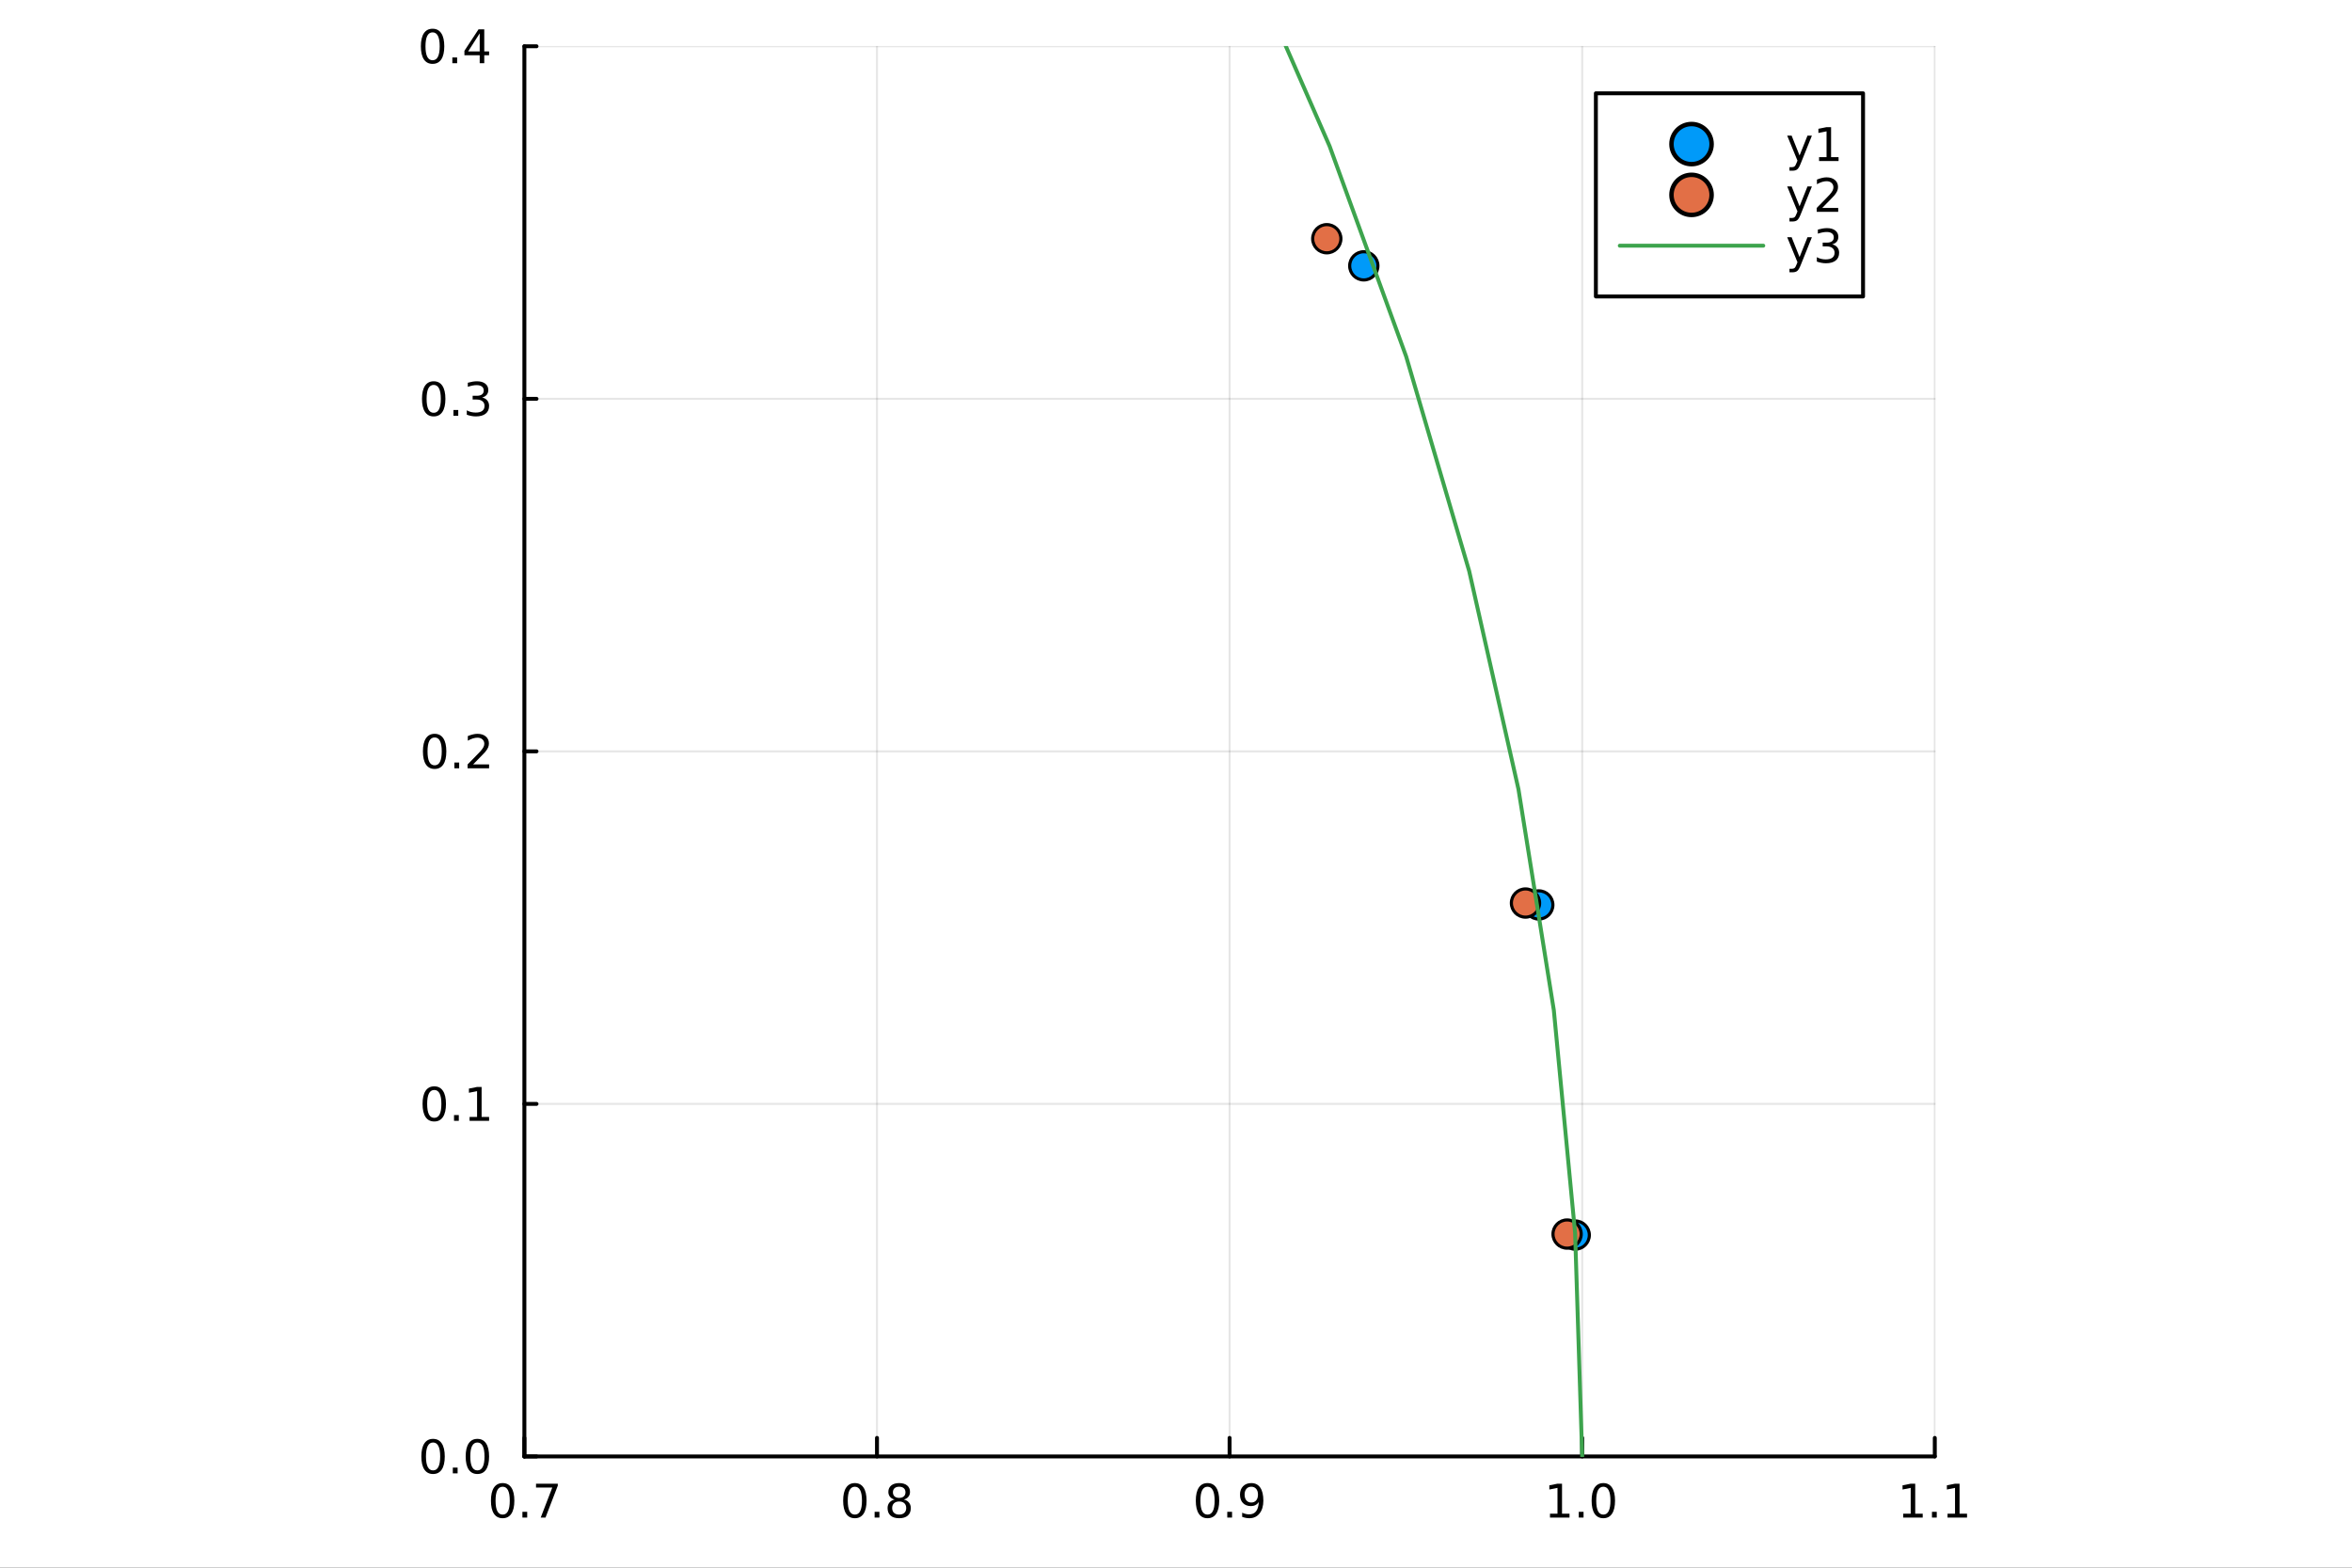 <?xml version="1.0" encoding="utf-8"?>
<svg xmlns="http://www.w3.org/2000/svg" xmlns:xlink="http://www.w3.org/1999/xlink" width="600" height="400" viewBox="0 0 2400 1600">
<rect x="0" y="0" width="2400" height="1600" fill="#333333" stroke="none"/>
<defs>
  <clipPath id="clip510">
    <rect x="0" y="0" width="2400" height="1600"/>
  </clipPath>
</defs>
<path clip-path="url(#clip510)" d="M0 1600 L2400 1600 L2400 0 L0 0  Z" fill="#ffffff" fill-rule="evenodd" fill-opacity="1"/>
<defs>
  <clipPath id="clip511">
    <rect x="480" y="0" width="1681" height="1600"/>
  </clipPath>
</defs>
<path clip-path="url(#clip510)" d="M535.075 1486.45 L1974.28 1486.45 L1974.28 47.244 L535.075 47.244  Z" fill="#ffffff" fill-rule="evenodd" fill-opacity="1"/>
<defs>
  <clipPath id="clip512">
    <rect x="535" y="47" width="1440" height="1440"/>
  </clipPath>
</defs>
<polyline clip-path="url(#clip512)" style="stroke:#000000; stroke-linecap:round; stroke-linejoin:round; stroke-width:2; stroke-opacity:0.1; fill:none" points="535.075,1486.45 535.075,47.244 "/>
<polyline clip-path="url(#clip512)" style="stroke:#000000; stroke-linecap:round; stroke-linejoin:round; stroke-width:2; stroke-opacity:0.1; fill:none" points="894.876,1486.45 894.876,47.244 "/>
<polyline clip-path="url(#clip512)" style="stroke:#000000; stroke-linecap:round; stroke-linejoin:round; stroke-width:2; stroke-opacity:0.1; fill:none" points="1254.68,1486.45 1254.68,47.244 "/>
<polyline clip-path="url(#clip512)" style="stroke:#000000; stroke-linecap:round; stroke-linejoin:round; stroke-width:2; stroke-opacity:0.1; fill:none" points="1614.48,1486.45 1614.48,47.244 "/>
<polyline clip-path="url(#clip512)" style="stroke:#000000; stroke-linecap:round; stroke-linejoin:round; stroke-width:2; stroke-opacity:0.1; fill:none" points="1974.28,1486.45 1974.28,47.244 "/>
<polyline clip-path="url(#clip510)" style="stroke:#000000; stroke-linecap:round; stroke-linejoin:round; stroke-width:4; stroke-opacity:1; fill:none" points="535.075,1486.45 1974.28,1486.45 "/>
<polyline clip-path="url(#clip510)" style="stroke:#000000; stroke-linecap:round; stroke-linejoin:round; stroke-width:4; stroke-opacity:1; fill:none" points="535.075,1486.45 535.075,1467.55 "/>
<polyline clip-path="url(#clip510)" style="stroke:#000000; stroke-linecap:round; stroke-linejoin:round; stroke-width:4; stroke-opacity:1; fill:none" points="894.876,1486.45 894.876,1467.55 "/>
<polyline clip-path="url(#clip510)" style="stroke:#000000; stroke-linecap:round; stroke-linejoin:round; stroke-width:4; stroke-opacity:1; fill:none" points="1254.68,1486.45 1254.68,1467.55 "/>
<polyline clip-path="url(#clip510)" style="stroke:#000000; stroke-linecap:round; stroke-linejoin:round; stroke-width:4; stroke-opacity:1; fill:none" points="1614.48,1486.45 1614.48,1467.55 "/>
<polyline clip-path="url(#clip510)" style="stroke:#000000; stroke-linecap:round; stroke-linejoin:round; stroke-width:4; stroke-opacity:1; fill:none" points="1974.28,1486.45 1974.28,1467.55 "/>
<path clip-path="url(#clip510)" d="M512.911 1517.37 Q509.3 1517.37 507.471 1520.93 Q505.666 1524.47 505.666 1531.6 Q505.666 1538.71 507.471 1542.27 Q509.3 1545.82 512.911 1545.82 Q516.545 1545.82 518.351 1542.27 Q520.179 1538.71 520.179 1531.6 Q520.179 1524.47 518.351 1520.93 Q516.545 1517.37 512.911 1517.37 M512.911 1513.66 Q518.721 1513.66 521.777 1518.27 Q524.855 1522.85 524.855 1531.6 Q524.855 1540.33 521.777 1544.94 Q518.721 1549.52 512.911 1549.52 Q507.101 1549.52 504.022 1544.94 Q500.967 1540.33 500.967 1531.6 Q500.967 1522.85 504.022 1518.27 Q507.101 1513.66 512.911 1513.66 Z" fill="#000000" fill-rule="nonzero" fill-opacity="1" /><path clip-path="url(#clip510)" d="M533.073 1542.97 L537.957 1542.97 L537.957 1548.85 L533.073 1548.85 L533.073 1542.97 Z" fill="#000000" fill-rule="nonzero" fill-opacity="1" /><path clip-path="url(#clip510)" d="M546.962 1514.29 L569.184 1514.29 L569.184 1516.28 L556.638 1548.85 L551.753 1548.85 L563.559 1518.22 L546.962 1518.22 L546.962 1514.29 Z" fill="#000000" fill-rule="nonzero" fill-opacity="1" /><path clip-path="url(#clip510)" d="M872.307 1517.37 Q868.696 1517.37 866.867 1520.93 Q865.061 1524.47 865.061 1531.6 Q865.061 1538.71 866.867 1542.27 Q868.696 1545.82 872.307 1545.82 Q875.941 1545.82 877.747 1542.27 Q879.575 1538.71 879.575 1531.6 Q879.575 1524.47 877.747 1520.93 Q875.941 1517.37 872.307 1517.37 M872.307 1513.66 Q878.117 1513.66 881.172 1518.27 Q884.251 1522.85 884.251 1531.6 Q884.251 1540.33 881.172 1544.94 Q878.117 1549.52 872.307 1549.52 Q866.497 1549.52 863.418 1544.94 Q860.362 1540.33 860.362 1531.6 Q860.362 1522.85 863.418 1518.27 Q866.497 1513.66 872.307 1513.66 Z" fill="#000000" fill-rule="nonzero" fill-opacity="1" /><path clip-path="url(#clip510)" d="M892.469 1542.97 L897.353 1542.97 L897.353 1548.85 L892.469 1548.85 L892.469 1542.97 Z" fill="#000000" fill-rule="nonzero" fill-opacity="1" /><path clip-path="url(#clip510)" d="M917.538 1532.44 Q914.205 1532.44 912.283 1534.22 Q910.385 1536 910.385 1539.13 Q910.385 1542.25 912.283 1544.03 Q914.205 1545.82 917.538 1545.82 Q920.871 1545.82 922.793 1544.03 Q924.714 1542.23 924.714 1539.13 Q924.714 1536 922.793 1534.22 Q920.895 1532.44 917.538 1532.44 M912.862 1530.45 Q909.853 1529.7 908.163 1527.64 Q906.496 1525.58 906.496 1522.62 Q906.496 1518.48 909.436 1516.07 Q912.399 1513.66 917.538 1513.66 Q922.7 1513.66 925.64 1516.07 Q928.58 1518.48 928.58 1522.62 Q928.58 1525.58 926.89 1527.64 Q925.223 1529.7 922.237 1530.45 Q925.617 1531.23 927.492 1533.52 Q929.39 1535.82 929.39 1539.13 Q929.39 1544.15 926.311 1546.83 Q923.256 1549.52 917.538 1549.52 Q911.82 1549.52 908.742 1546.83 Q905.686 1544.15 905.686 1539.13 Q905.686 1535.82 907.584 1533.52 Q909.483 1531.23 912.862 1530.45 M911.149 1523.06 Q911.149 1525.75 912.816 1527.25 Q914.506 1528.76 917.538 1528.76 Q920.547 1528.76 922.237 1527.25 Q923.95 1525.75 923.95 1523.06 Q923.95 1520.38 922.237 1518.87 Q920.547 1517.37 917.538 1517.37 Q914.506 1517.37 912.816 1518.87 Q911.149 1520.38 911.149 1523.06 Z" fill="#000000" fill-rule="nonzero" fill-opacity="1" /><path clip-path="url(#clip510)" d="M1232.15 1517.37 Q1228.54 1517.37 1226.71 1520.93 Q1224.91 1524.47 1224.91 1531.6 Q1224.91 1538.71 1226.71 1542.27 Q1228.54 1545.82 1232.15 1545.82 Q1235.79 1545.82 1237.59 1542.27 Q1239.42 1538.71 1239.42 1531.6 Q1239.42 1524.47 1237.59 1520.93 Q1235.79 1517.37 1232.15 1517.37 M1232.15 1513.66 Q1237.96 1513.66 1241.02 1518.27 Q1244.1 1522.85 1244.1 1531.6 Q1244.1 1540.33 1241.02 1544.94 Q1237.96 1549.52 1232.15 1549.52 Q1226.34 1549.52 1223.27 1544.94 Q1220.21 1540.33 1220.21 1531.6 Q1220.21 1522.85 1223.27 1518.27 Q1226.34 1513.66 1232.15 1513.66 Z" fill="#000000" fill-rule="nonzero" fill-opacity="1" /><path clip-path="url(#clip510)" d="M1252.32 1542.97 L1257.2 1542.97 L1257.2 1548.85 L1252.32 1548.85 L1252.32 1542.97 Z" fill="#000000" fill-rule="nonzero" fill-opacity="1" /><path clip-path="url(#clip510)" d="M1267.52 1548.13 L1267.52 1543.87 Q1269.28 1544.7 1271.09 1545.14 Q1272.89 1545.58 1274.63 1545.58 Q1279.26 1545.58 1281.69 1542.48 Q1284.14 1539.36 1284.49 1533.01 Q1283.15 1535.01 1281.09 1536.07 Q1279.03 1537.13 1276.53 1537.13 Q1271.34 1537.13 1268.31 1534.01 Q1265.3 1530.86 1265.3 1525.42 Q1265.3 1520.1 1268.45 1516.88 Q1271.6 1513.66 1276.83 1513.66 Q1282.83 1513.66 1285.97 1518.27 Q1289.14 1522.85 1289.14 1531.6 Q1289.14 1539.77 1285.26 1544.66 Q1281.39 1549.52 1274.84 1549.52 Q1273.08 1549.52 1271.27 1549.17 Q1269.47 1548.82 1267.52 1548.13 M1276.83 1533.48 Q1279.98 1533.48 1281.81 1531.32 Q1283.66 1529.17 1283.66 1525.42 Q1283.66 1521.7 1281.81 1519.54 Q1279.98 1517.37 1276.83 1517.37 Q1273.68 1517.37 1271.83 1519.54 Q1270 1521.7 1270 1525.42 Q1270 1529.17 1271.83 1531.32 Q1273.68 1533.48 1276.83 1533.48 Z" fill="#000000" fill-rule="nonzero" fill-opacity="1" /><path clip-path="url(#clip510)" d="M1581.63 1544.91 L1589.27 1544.91 L1589.27 1518.55 L1580.96 1520.21 L1580.96 1515.95 L1589.22 1514.29 L1593.9 1514.29 L1593.9 1544.91 L1601.54 1544.91 L1601.54 1548.85 L1581.63 1548.85 L1581.63 1544.91 Z" fill="#000000" fill-rule="nonzero" fill-opacity="1" /><path clip-path="url(#clip510)" d="M1610.98 1542.97 L1615.87 1542.97 L1615.87 1548.85 L1610.98 1548.85 L1610.98 1542.97 Z" fill="#000000" fill-rule="nonzero" fill-opacity="1" /><path clip-path="url(#clip510)" d="M1636.05 1517.37 Q1632.44 1517.37 1630.61 1520.93 Q1628.81 1524.47 1628.81 1531.6 Q1628.81 1538.71 1630.61 1542.27 Q1632.44 1545.82 1636.05 1545.82 Q1639.69 1545.82 1641.49 1542.27 Q1643.32 1538.71 1643.32 1531.6 Q1643.32 1524.47 1641.49 1520.93 Q1639.69 1517.37 1636.05 1517.37 M1636.05 1513.66 Q1641.86 1513.66 1644.92 1518.27 Q1648 1522.85 1648 1531.6 Q1648 1540.33 1644.92 1544.94 Q1641.86 1549.52 1636.05 1549.52 Q1630.24 1549.52 1627.16 1544.94 Q1624.11 1540.33 1624.11 1531.6 Q1624.11 1522.85 1627.16 1518.27 Q1630.24 1513.66 1636.05 1513.66 Z" fill="#000000" fill-rule="nonzero" fill-opacity="1" /><path clip-path="url(#clip510)" d="M1942.05 1544.91 L1949.68 1544.91 L1949.68 1518.55 L1941.37 1520.21 L1941.37 1515.95 L1949.64 1514.29 L1954.31 1514.29 L1954.31 1544.91 L1961.95 1544.91 L1961.95 1548.85 L1942.05 1548.85 L1942.05 1544.91 Z" fill="#000000" fill-rule="nonzero" fill-opacity="1" /><path clip-path="url(#clip510)" d="M1971.4 1542.97 L1976.28 1542.97 L1976.28 1548.85 L1971.4 1548.85 L1971.4 1542.97 Z" fill="#000000" fill-rule="nonzero" fill-opacity="1" /><path clip-path="url(#clip510)" d="M1987.28 1544.91 L1994.92 1544.91 L1994.92 1518.55 L1986.61 1520.21 L1986.61 1515.95 L1994.87 1514.29 L1999.55 1514.29 L1999.55 1544.91 L2007.18 1544.91 L2007.18 1548.85 L1987.28 1548.85 L1987.28 1544.91 Z" fill="#000000" fill-rule="nonzero" fill-opacity="1" /><polyline clip-path="url(#clip512)" style="stroke:#000000; stroke-linecap:round; stroke-linejoin:round; stroke-width:2; stroke-opacity:0.1; fill:none" points="535.075,1486.45 1974.28,1486.45 "/>
<polyline clip-path="url(#clip512)" style="stroke:#000000; stroke-linecap:round; stroke-linejoin:round; stroke-width:2; stroke-opacity:0.1; fill:none" points="535.075,1126.65 1974.28,1126.65 "/>
<polyline clip-path="url(#clip512)" style="stroke:#000000; stroke-linecap:round; stroke-linejoin:round; stroke-width:2; stroke-opacity:0.1; fill:none" points="535.075,766.846 1974.28,766.846 "/>
<polyline clip-path="url(#clip512)" style="stroke:#000000; stroke-linecap:round; stroke-linejoin:round; stroke-width:2; stroke-opacity:0.1; fill:none" points="535.075,407.045 1974.28,407.045 "/>
<polyline clip-path="url(#clip512)" style="stroke:#000000; stroke-linecap:round; stroke-linejoin:round; stroke-width:2; stroke-opacity:0.1; fill:none" points="535.075,47.244 1974.28,47.244 "/>
<polyline clip-path="url(#clip510)" style="stroke:#000000; stroke-linecap:round; stroke-linejoin:round; stroke-width:4; stroke-opacity:1; fill:none" points="535.075,1486.45 535.075,47.244 "/>
<polyline clip-path="url(#clip510)" style="stroke:#000000; stroke-linecap:round; stroke-linejoin:round; stroke-width:4; stroke-opacity:1; fill:none" points="535.075,1486.45 547.459,1486.45 "/>
<polyline clip-path="url(#clip510)" style="stroke:#000000; stroke-linecap:round; stroke-linejoin:round; stroke-width:4; stroke-opacity:1; fill:none" points="535.075,1126.65 547.459,1126.65 "/>
<polyline clip-path="url(#clip510)" style="stroke:#000000; stroke-linecap:round; stroke-linejoin:round; stroke-width:4; stroke-opacity:1; fill:none" points="535.075,766.846 547.459,766.846 "/>
<polyline clip-path="url(#clip510)" style="stroke:#000000; stroke-linecap:round; stroke-linejoin:round; stroke-width:4; stroke-opacity:1; fill:none" points="535.075,407.045 547.459,407.045 "/>
<polyline clip-path="url(#clip510)" style="stroke:#000000; stroke-linecap:round; stroke-linejoin:round; stroke-width:4; stroke-opacity:1; fill:none" points="535.075,47.244 547.459,47.244 "/>
<path clip-path="url(#clip510)" d="M441.9 1472.25 Q438.288 1472.25 436.46 1475.81 Q434.654 1479.35 434.654 1486.48 Q434.654 1493.59 436.46 1497.15 Q438.288 1500.7 441.9 1500.7 Q445.534 1500.7 447.339 1497.15 Q449.168 1493.59 449.168 1486.48 Q449.168 1479.35 447.339 1475.81 Q445.534 1472.25 441.9 1472.25 M441.9 1468.54 Q447.71 1468.54 450.765 1473.15 Q453.844 1477.73 453.844 1486.48 Q453.844 1495.21 450.765 1499.82 Q447.71 1504.4 441.9 1504.4 Q436.089 1504.4 433.011 1499.82 Q429.955 1495.21 429.955 1486.48 Q429.955 1477.73 433.011 1473.15 Q436.089 1468.54 441.9 1468.54 Z" fill="#000000" fill-rule="nonzero" fill-opacity="1" /><path clip-path="url(#clip510)" d="M462.061 1497.85 L466.946 1497.85 L466.946 1503.73 L462.061 1503.73 L462.061 1497.85 Z" fill="#000000" fill-rule="nonzero" fill-opacity="1" /><path clip-path="url(#clip510)" d="M487.131 1472.25 Q483.52 1472.25 481.691 1475.81 Q479.885 1479.35 479.885 1486.48 Q479.885 1493.59 481.691 1497.15 Q483.52 1500.7 487.131 1500.7 Q490.765 1500.7 492.571 1497.15 Q494.399 1493.59 494.399 1486.48 Q494.399 1479.35 492.571 1475.81 Q490.765 1472.25 487.131 1472.25 M487.131 1468.54 Q492.941 1468.54 495.996 1473.15 Q499.075 1477.73 499.075 1486.48 Q499.075 1495.21 495.996 1499.82 Q492.941 1504.4 487.131 1504.4 Q481.321 1504.4 478.242 1499.82 Q475.186 1495.21 475.186 1486.48 Q475.186 1477.73 478.242 1473.15 Q481.321 1468.54 487.131 1468.54 Z" fill="#000000" fill-rule="nonzero" fill-opacity="1" /><path clip-path="url(#clip510)" d="M443.126 1112.45 Q439.515 1112.45 437.687 1116.01 Q435.881 1119.55 435.881 1126.68 Q435.881 1133.79 437.687 1137.35 Q439.515 1140.89 443.126 1140.89 Q446.761 1140.89 448.566 1137.35 Q450.395 1133.79 450.395 1126.68 Q450.395 1119.55 448.566 1116.01 Q446.761 1112.45 443.126 1112.45 M443.126 1108.74 Q448.937 1108.74 451.992 1113.35 Q455.071 1117.93 455.071 1126.68 Q455.071 1135.41 451.992 1140.01 Q448.937 1144.6 443.126 1144.6 Q437.316 1144.6 434.238 1140.01 Q431.182 1135.41 431.182 1126.68 Q431.182 1117.93 434.238 1113.35 Q437.316 1108.74 443.126 1108.74 Z" fill="#000000" fill-rule="nonzero" fill-opacity="1" /><path clip-path="url(#clip510)" d="M463.288 1138.05 L468.173 1138.05 L468.173 1143.93 L463.288 1143.93 L463.288 1138.05 Z" fill="#000000" fill-rule="nonzero" fill-opacity="1" /><path clip-path="url(#clip510)" d="M479.168 1139.99 L486.807 1139.99 L486.807 1113.63 L478.497 1115.29 L478.497 1111.03 L486.76 1109.37 L491.436 1109.37 L491.436 1139.99 L499.075 1139.99 L499.075 1143.93 L479.168 1143.93 L479.168 1139.99 Z" fill="#000000" fill-rule="nonzero" fill-opacity="1" /><path clip-path="url(#clip510)" d="M443.497 752.645 Q439.886 752.645 438.057 756.209 Q436.251 759.751 436.251 766.881 Q436.251 773.987 438.057 777.552 Q439.886 781.094 443.497 781.094 Q447.131 781.094 448.937 777.552 Q450.765 773.987 450.765 766.881 Q450.765 759.751 448.937 756.209 Q447.131 752.645 443.497 752.645 M443.497 748.941 Q449.307 748.941 452.362 753.547 Q455.441 758.131 455.441 766.881 Q455.441 775.608 452.362 780.214 Q449.307 784.797 443.497 784.797 Q437.687 784.797 434.608 780.214 Q431.552 775.608 431.552 766.881 Q431.552 758.131 434.608 753.547 Q437.687 748.941 443.497 748.941 Z" fill="#000000" fill-rule="nonzero" fill-opacity="1" /><path clip-path="url(#clip510)" d="M463.659 778.246 L468.543 778.246 L468.543 784.126 L463.659 784.126 L463.659 778.246 Z" fill="#000000" fill-rule="nonzero" fill-opacity="1" /><path clip-path="url(#clip510)" d="M482.756 780.191 L499.075 780.191 L499.075 784.126 L477.131 784.126 L477.131 780.191 Q479.793 777.436 484.376 772.807 Q488.983 768.154 490.163 766.811 Q492.409 764.288 493.288 762.552 Q494.191 760.793 494.191 759.103 Q494.191 756.348 492.247 754.612 Q490.325 752.876 487.223 752.876 Q485.024 752.876 482.571 753.64 Q480.14 754.404 477.362 755.955 L477.362 751.233 Q480.186 750.098 482.64 749.52 Q485.094 748.941 487.131 748.941 Q492.501 748.941 495.696 751.626 Q498.89 754.311 498.89 758.802 Q498.89 760.932 498.08 762.853 Q497.293 764.751 495.186 767.344 Q494.608 768.015 491.506 771.233 Q488.404 774.427 482.756 780.191 Z" fill="#000000" fill-rule="nonzero" fill-opacity="1" /><path clip-path="url(#clip510)" d="M442.548 392.844 Q438.937 392.844 437.108 396.409 Q435.302 399.95 435.302 407.08 Q435.302 414.186 437.108 417.751 Q438.937 421.293 442.548 421.293 Q446.182 421.293 447.987 417.751 Q449.816 414.186 449.816 407.08 Q449.816 399.95 447.987 396.409 Q446.182 392.844 442.548 392.844 M442.548 389.14 Q448.358 389.14 451.413 393.746 Q454.492 398.33 454.492 407.08 Q454.492 415.807 451.413 420.413 Q448.358 424.996 442.548 424.996 Q436.738 424.996 433.659 420.413 Q430.603 415.807 430.603 407.08 Q430.603 398.33 433.659 393.746 Q436.738 389.14 442.548 389.14 Z" fill="#000000" fill-rule="nonzero" fill-opacity="1" /><path clip-path="url(#clip510)" d="M462.71 418.445 L467.594 418.445 L467.594 424.325 L462.71 424.325 L462.71 418.445 Z" fill="#000000" fill-rule="nonzero" fill-opacity="1" /><path clip-path="url(#clip510)" d="M491.946 405.691 Q495.302 406.408 497.177 408.677 Q499.075 410.945 499.075 414.279 Q499.075 419.395 495.557 422.195 Q492.038 424.996 485.557 424.996 Q483.381 424.996 481.066 424.557 Q478.774 424.14 476.321 423.283 L476.321 418.77 Q478.265 419.904 480.58 420.482 Q482.895 421.061 485.418 421.061 Q489.816 421.061 492.108 419.325 Q494.422 417.589 494.422 414.279 Q494.422 411.223 492.27 409.51 Q490.14 407.774 486.321 407.774 L482.293 407.774 L482.293 403.932 L486.506 403.932 Q489.955 403.932 491.784 402.566 Q493.612 401.177 493.612 398.584 Q493.612 395.922 491.714 394.51 Q489.839 393.075 486.321 393.075 Q484.399 393.075 482.2 393.492 Q480.001 393.909 477.362 394.788 L477.362 390.622 Q480.024 389.881 482.339 389.51 Q484.677 389.14 486.737 389.14 Q492.061 389.14 495.163 391.571 Q498.265 393.978 498.265 398.098 Q498.265 400.969 496.621 402.959 Q494.978 404.927 491.946 405.691 Z" fill="#000000" fill-rule="nonzero" fill-opacity="1" /><path clip-path="url(#clip510)" d="M441.413 33.043 Q437.802 33.043 435.974 36.608 Q434.168 40.149 434.168 47.279 Q434.168 54.385 435.974 57.95 Q437.802 61.492 441.413 61.492 Q445.048 61.492 446.853 57.95 Q448.682 54.385 448.682 47.279 Q448.682 40.149 446.853 36.608 Q445.048 33.043 441.413 33.043 M441.413 29.339 Q447.224 29.339 450.279 33.946 Q453.358 38.529 453.358 47.279 Q453.358 56.006 450.279 60.612 Q447.224 65.195 441.413 65.195 Q435.603 65.195 432.525 60.612 Q429.469 56.006 429.469 47.279 Q429.469 38.529 432.525 33.946 Q435.603 29.339 441.413 29.339 Z" fill="#000000" fill-rule="nonzero" fill-opacity="1" /><path clip-path="url(#clip510)" d="M461.575 58.645 L466.46 58.645 L466.46 64.524 L461.575 64.524 L461.575 58.645 Z" fill="#000000" fill-rule="nonzero" fill-opacity="1" /><path clip-path="url(#clip510)" d="M489.492 34.038 L477.686 52.487 L489.492 52.487 L489.492 34.038 M488.265 29.964 L494.145 29.964 L494.145 52.487 L499.075 52.487 L499.075 56.376 L494.145 56.376 L494.145 64.524 L489.492 64.524 L489.492 56.376 L473.89 56.376 L473.89 51.862 L488.265 29.964 Z" fill="#000000" fill-rule="nonzero" fill-opacity="1" /><circle clip-path="url(#clip512)" cx="1391.63" cy="271.317" r="14.4" fill="#009af9" fill-rule="evenodd" fill-opacity="1" stroke="#000000" stroke-opacity="1" stroke-width="3.2"/>
<circle clip-path="url(#clip512)" cx="1607.38" cy="1260.53" r="14.4" fill="#009af9" fill-rule="evenodd" fill-opacity="1" stroke="#000000" stroke-opacity="1" stroke-width="3.2"/>
<circle clip-path="url(#clip512)" cx="1570.18" cy="923.595" r="14.4" fill="#009af9" fill-rule="evenodd" fill-opacity="1" stroke="#000000" stroke-opacity="1" stroke-width="3.2"/>
<circle clip-path="url(#clip512)" cx="1353.87" cy="243.632" r="14.4" fill="#e26f46" fill-rule="evenodd" fill-opacity="1" stroke="#000000" stroke-opacity="1" stroke-width="3.2"/>
<circle clip-path="url(#clip512)" cx="1556.62" cy="921.646" r="14.4" fill="#e26f46" fill-rule="evenodd" fill-opacity="1" stroke="#000000" stroke-opacity="1" stroke-width="3.2"/>
<circle clip-path="url(#clip512)" cx="1599.08" cy="1259.49" r="14.4" fill="#e26f46" fill-rule="evenodd" fill-opacity="1" stroke="#000000" stroke-opacity="1" stroke-width="3.2"/>
<polyline clip-path="url(#clip512)" style="stroke:#3da44d; stroke-linecap:round; stroke-linejoin:round; stroke-width:4; stroke-opacity:1; fill:none" points="1614.48,1486.45 1607.23,1258.25 1585.53,1030.97 1549.46,805.52 1499.16,582.815 1434.83,363.749 1356.75,149.203 1265.21,-59.958 1160.59,-262.893 1043.31,-458.783 913.839,-646.84 772.704,-826.308 620.47,-996.463 457.752,-1156.62 285.203,-1306.13 103.519,-1444.4 -86.569,-1570.87 -284.296,-1685.03 -488.864,-1786.42 -699.451,-1874.62 -915.209,-1949.3 -1135.27,-2010.14 -1358.74,-2056.9 -1584.73,-2089.39 -1812.33,-2107.49 -2040.62,-2111.11 -2268.67,-2100.25 -2495.58,-2074.94 -2720.43,-2035.29 -2942.31,-1981.47 -3160.33,-1913.67 -3373.6,-1832.19 -3581.29,-1737.35 -3782.54,-1629.52 -3976.54,-1509.15 -4162.52,-1376.71 -4339.73,-1232.75 -4507.44,-1077.83 -4665,-912.593 -4811.76,-737.694 -4947.13,-553.839 -5070.56,-361.768 -5181.57,-162.255 -5279.7,43.896 -5364.55,255.856 -5435.8,472.771 -5493.14,693.768 -5536.35,917.957 -5565.25,1144.44 -5579.73,1372.29 -5579.73,1600.61 -5565.25,1828.46 -5536.35,2054.94 -5493.14,2279.13 -5435.8,2500.12 -5364.55,2717.04 -5279.7,2929 -5181.57,3135.15 -5070.56,3334.66 -4947.13,3526.73 -4811.76,3710.59 -4665,3885.49 -4507.44,4050.73 -4339.73,4205.64 -4162.52,4349.61 -3976.54,4482.04 -3782.54,4602.42 -3581.29,4710.24 -3373.6,4805.09 -3160.33,4886.57 -2942.31,4954.36 -2720.43,5008.19 -2495.58,5047.83 -2268.67,5073.14 -2040.62,5084 -1812.33,5080.38 -1584.73,5062.29 -1358.74,5029.8 -1135.27,4983.04 -915.209,4922.2 -699.451,4847.52 -488.864,4759.31 -284.296,4657.93 -86.569,4543.77 103.519,4417.3 285.203,4279.03 457.752,4129.52 620.47,3969.36 772.704,3799.2 913.839,3619.74 1043.31,3431.68 1160.59,3235.79 1265.21,3032.85 1356.75,2823.69 1434.83,2609.15 1499.16,2390.08 1549.46,2167.38 1585.53,1941.93 1607.23,1714.65 1614.48,1486.45 "/>
<path clip-path="url(#clip510)" d="M1628.45 302.578 L1901.07 302.578 L1901.07 95.218 L1628.45 95.218  Z" fill="#ffffff" fill-rule="evenodd" fill-opacity="1"/>
<polyline clip-path="url(#clip510)" style="stroke:#000000; stroke-linecap:round; stroke-linejoin:round; stroke-width:4; stroke-opacity:1; fill:none" points="1628.45,302.578 1901.07,302.578 1901.07,95.218 1628.45,95.218 1628.45,302.578 "/>
<circle clip-path="url(#clip510)" cx="1726.06" cy="147.058" r="20.48" fill="#009af9" fill-rule="evenodd" fill-opacity="1" stroke="#000000" stroke-opacity="1" stroke-width="4.551"/>
<path clip-path="url(#clip510)" d="M1837.51 166.745 Q1835.7 171.375 1833.99 172.787 Q1832.27 174.199 1829.4 174.199 L1826 174.199 L1826 170.634 L1828.5 170.634 Q1830.26 170.634 1831.23 169.8 Q1832.2 168.967 1833.39 165.865 L1834.15 163.921 L1823.66 138.412 L1828.18 138.412 L1836.28 158.689 L1844.38 138.412 L1848.89 138.412 L1837.51 166.745 Z" fill="#000000" fill-rule="nonzero" fill-opacity="1" /><path clip-path="url(#clip510)" d="M1856.19 160.402 L1863.82 160.402 L1863.82 134.037 L1855.51 135.703 L1855.51 131.444 L1863.78 129.778 L1868.45 129.778 L1868.45 160.402 L1876.09 160.402 L1876.09 164.338 L1856.19 164.338 L1856.19 160.402 Z" fill="#000000" fill-rule="nonzero" fill-opacity="1" /><circle clip-path="url(#clip510)" cx="1726.06" cy="198.898" r="20.48" fill="#e26f46" fill-rule="evenodd" fill-opacity="1" stroke="#000000" stroke-opacity="1" stroke-width="4.551"/>
<path clip-path="url(#clip510)" d="M1837.51 218.585 Q1835.7 223.215 1833.99 224.627 Q1832.27 226.039 1829.4 226.039 L1826 226.039 L1826 222.474 L1828.5 222.474 Q1830.26 222.474 1831.23 221.64 Q1832.2 220.807 1833.39 217.705 L1834.15 215.761 L1823.66 190.252 L1828.18 190.252 L1836.28 210.529 L1844.38 190.252 L1848.89 190.252 L1837.51 218.585 Z" fill="#000000" fill-rule="nonzero" fill-opacity="1" /><path clip-path="url(#clip510)" d="M1859.4 212.242 L1875.72 212.242 L1875.72 216.178 L1853.78 216.178 L1853.78 212.242 Q1856.44 209.488 1861.02 204.858 Q1865.63 200.205 1866.81 198.863 Q1869.06 196.34 1869.94 194.604 Q1870.84 192.844 1870.84 191.155 Q1870.84 188.4 1868.89 186.664 Q1866.97 184.928 1863.87 184.928 Q1861.67 184.928 1859.22 185.692 Q1856.79 186.455 1854.01 188.006 L1854.01 183.284 Q1856.83 182.15 1859.29 181.571 Q1861.74 180.993 1863.78 180.993 Q1869.15 180.993 1872.34 183.678 Q1875.54 186.363 1875.54 190.854 Q1875.54 192.983 1874.73 194.905 Q1873.94 196.803 1871.83 199.395 Q1871.26 200.067 1868.15 203.284 Q1865.05 206.479 1859.4 212.242 Z" fill="#000000" fill-rule="nonzero" fill-opacity="1" /><polyline clip-path="url(#clip510)" style="stroke:#3da44d; stroke-linecap:round; stroke-linejoin:round; stroke-width:4; stroke-opacity:1; fill:none" points="1652.85,250.738 1799.26,250.738 "/>
<path clip-path="url(#clip510)" d="M1837.51 270.425 Q1835.7 275.055 1833.99 276.467 Q1832.27 277.879 1829.4 277.879 L1826 277.879 L1826 274.314 L1828.5 274.314 Q1830.26 274.314 1831.23 273.48 Q1832.2 272.647 1833.39 269.545 L1834.15 267.601 L1823.66 242.092 L1828.18 242.092 L1836.28 262.369 L1844.38 242.092 L1848.89 242.092 L1837.51 270.425 Z" fill="#000000" fill-rule="nonzero" fill-opacity="1" /><path clip-path="url(#clip510)" d="M1869.54 249.383 Q1872.9 250.101 1874.77 252.369 Q1876.67 254.638 1876.67 257.971 Q1876.67 263.087 1873.15 265.888 Q1869.63 268.689 1863.15 268.689 Q1860.98 268.689 1858.66 268.249 Q1856.37 267.832 1853.92 266.976 L1853.92 262.462 Q1855.86 263.596 1858.18 264.175 Q1860.49 264.754 1863.01 264.754 Q1867.41 264.754 1869.7 263.018 Q1872.02 261.281 1872.02 257.971 Q1872.02 254.916 1869.87 253.203 Q1867.74 251.467 1863.92 251.467 L1859.89 251.467 L1859.89 247.624 L1864.1 247.624 Q1867.55 247.624 1869.38 246.258 Q1871.21 244.87 1871.21 242.277 Q1871.21 239.615 1869.31 238.203 Q1867.44 236.768 1863.92 236.768 Q1862 236.768 1859.8 237.184 Q1857.6 237.601 1854.96 238.481 L1854.96 234.314 Q1857.62 233.573 1859.94 233.203 Q1862.27 232.833 1864.33 232.833 Q1869.66 232.833 1872.76 235.263 Q1875.86 237.67 1875.86 241.791 Q1875.86 244.661 1874.22 246.652 Q1872.57 248.62 1869.54 249.383 Z" fill="#000000" fill-rule="nonzero" fill-opacity="1" /></svg>
